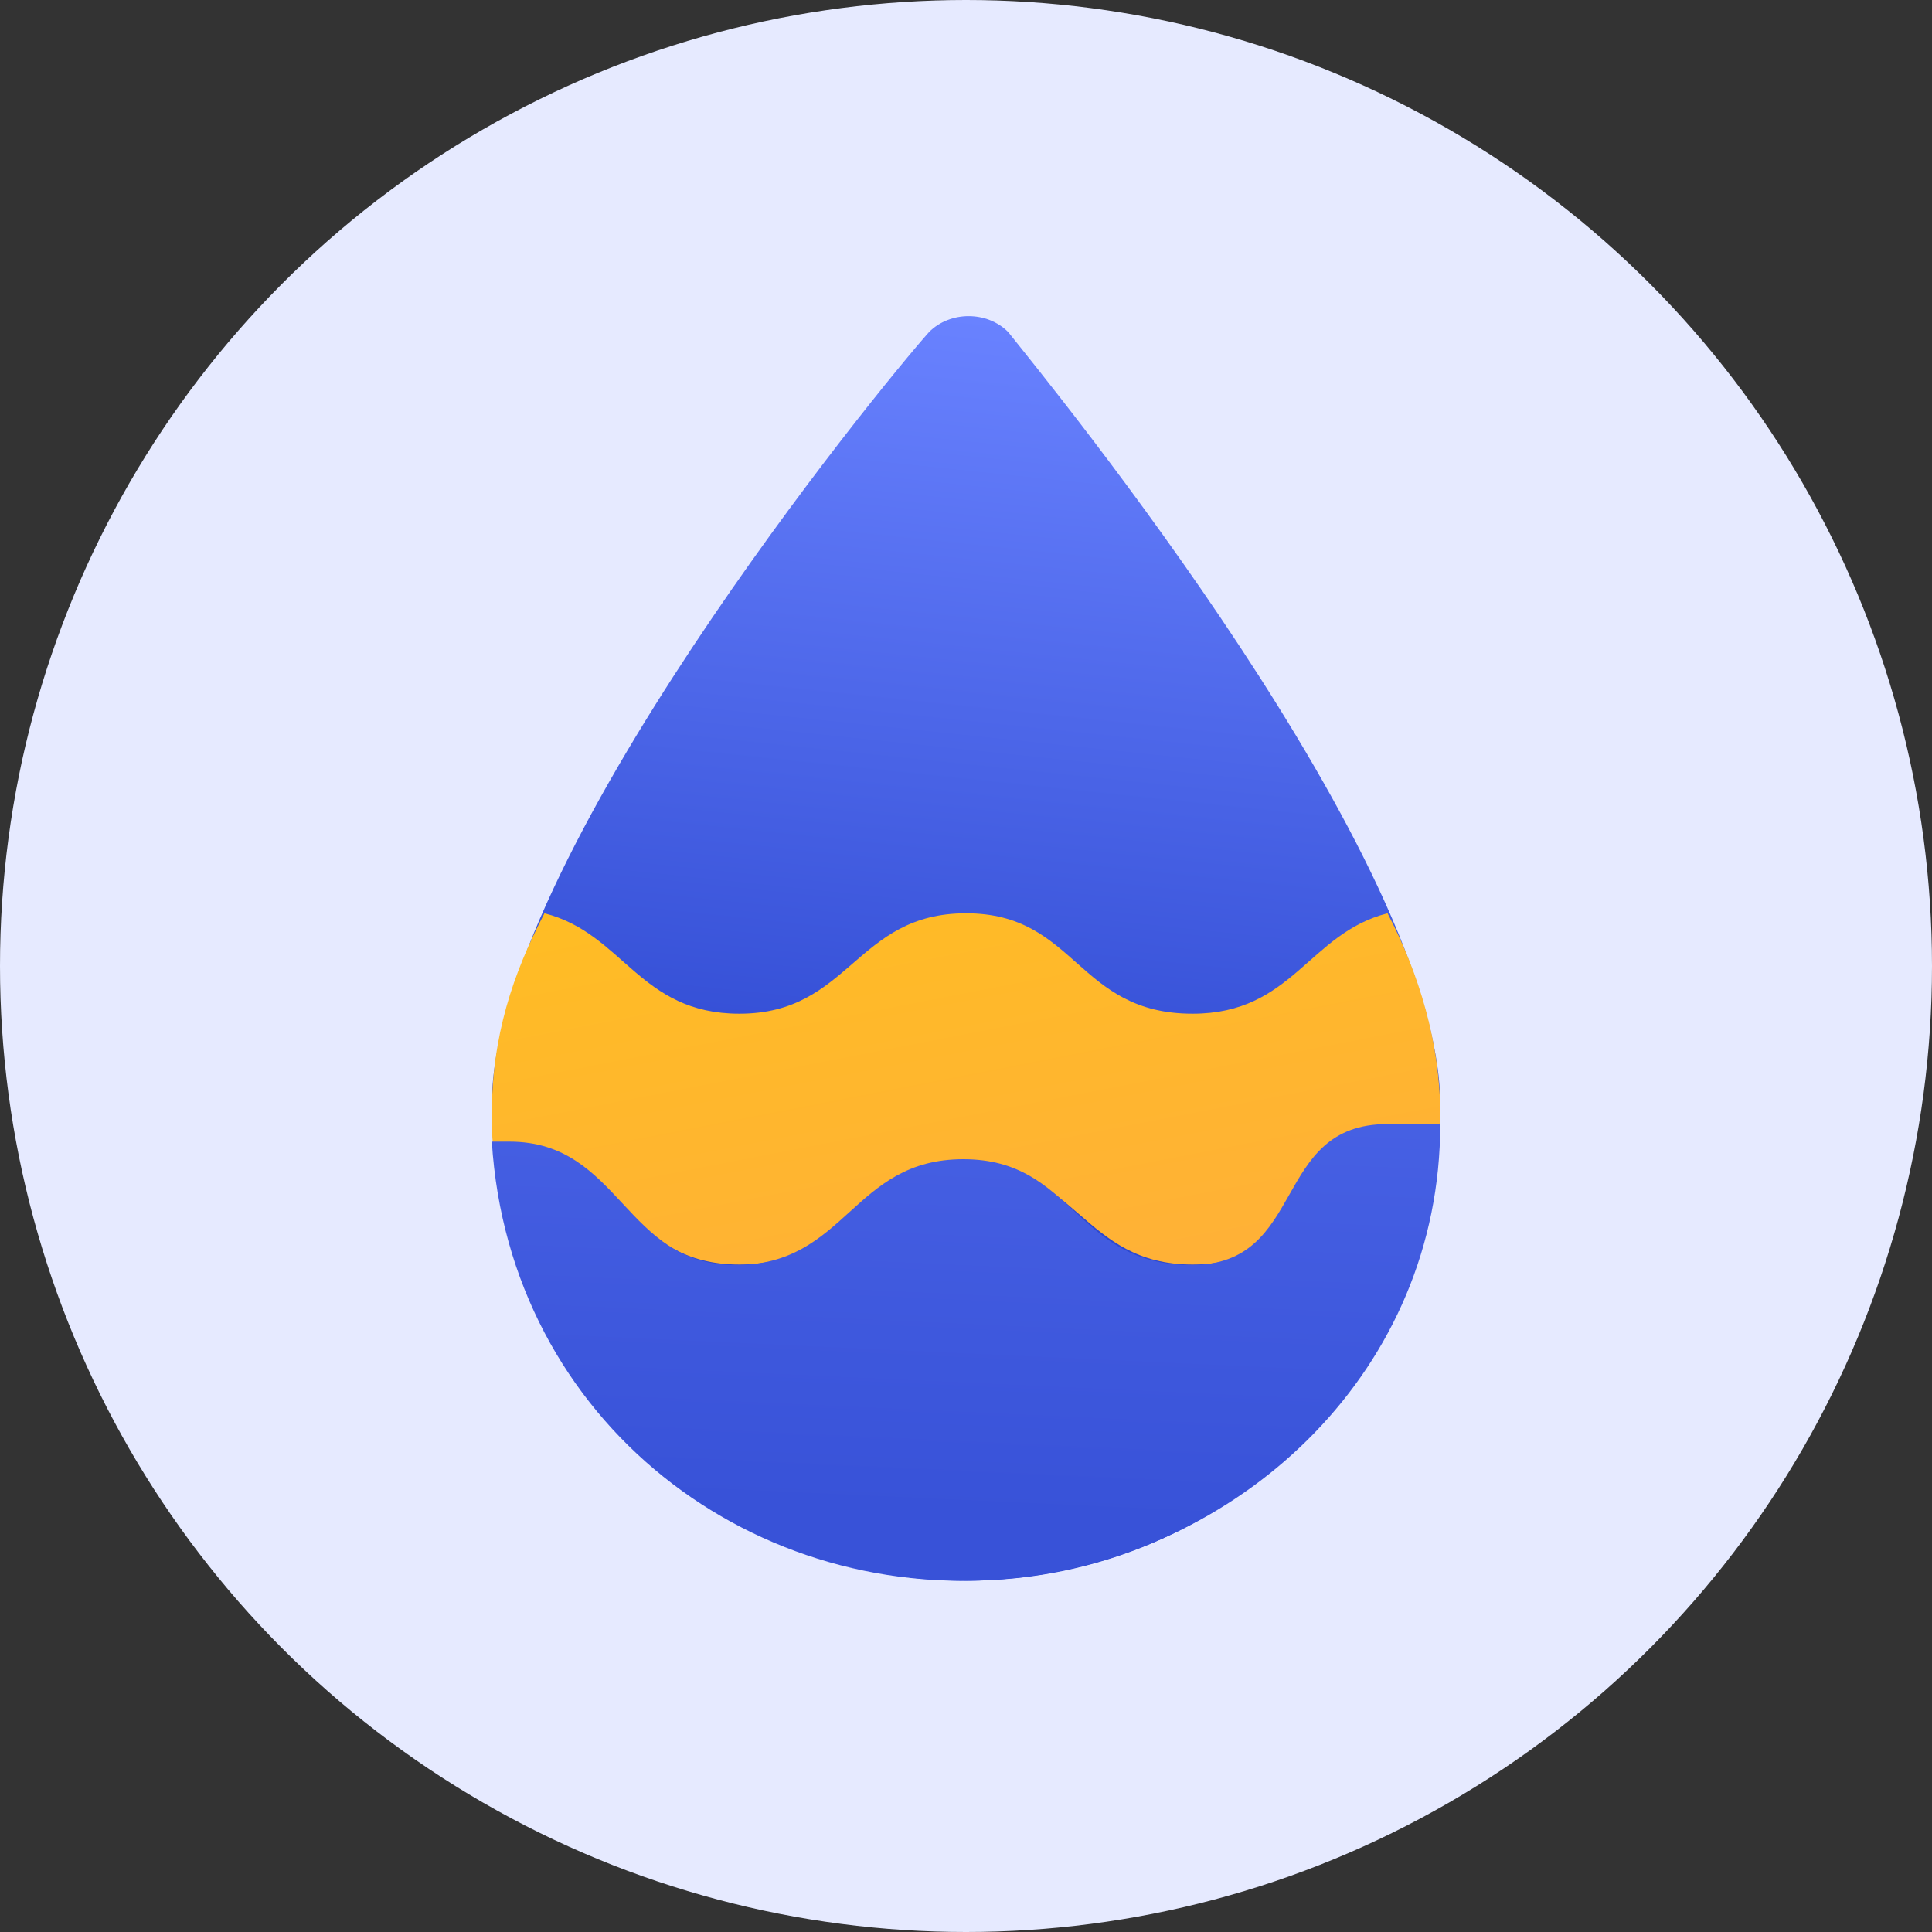 <svg width="32" height="32" viewBox="0 0 32 32" fill="none" xmlns="http://www.w3.org/2000/svg">
<rect x="0" y="0" width="32" height="32" fill="#333333" stroke="none"/>
<circle cx="16" cy="16" r="16" fill="#E6EAFF"/>
<path d="M16.698 5.499C16.349 5.149 15.738 5.149 15.389 5.499C14.604 6.376 8.146 14.263 8.146 18.294C8.146 22.676 11.636 26.182 16 26.182C20.364 26.182 23.855 22.676 23.855 18.294C23.855 14.263 17.396 6.376 16.698 5.499Z" fill="url(#paint0_linear)"/>
<path d="M22.982 15.127C21.673 15.46 21.411 16.79 19.753 16.79C17.833 16.79 17.833 15.127 16 15.127C14.167 15.127 14.08 16.79 12.247 16.79C10.589 16.79 10.327 15.46 9.018 15.127C8.495 16.125 8.146 17.164 8.146 18.452C8.146 18.701 8.146 19.034 8.233 19.283C8.32 19.283 8.407 19.283 8.495 19.283C10.415 19.283 10.415 20.945 12.247 20.945C14.08 20.945 14.167 19.283 16 19.283C17.833 19.283 17.92 20.945 19.753 20.945C21.585 20.945 21.673 19.283 23.506 19.283C23.593 19.283 23.68 19.283 23.767 19.283C23.767 19.034 23.855 18.701 23.855 18.452C23.855 17.286 23.506 16.125 22.982 15.127Z" fill="url(#paint1_linear)"/>
<path d="M19.73 20.953C17.799 20.953 17.799 19.2 15.956 19.2C14.113 19.2 14.025 20.953 12.182 20.953C10.339 20.953 10.279 18.909 8.436 18.909C8.349 18.909 8.233 18.909 8.146 18.909C8.436 23.564 12.509 26.649 16.922 26.125C20.608 25.686 23.855 22.691 23.855 18.618C23.767 18.618 23.07 18.618 22.982 18.618C21.051 18.618 21.661 20.953 19.73 20.953Z" fill="url(#paint2_linear)"/>
<defs>
<linearGradient id="paint0_linear" x1="16" y1="5.236" x2="14.546" y2="19.2" gradientUnits="userSpaceOnUse">
<stop stop-color="#6982FF"/>
<stop offset="1" stop-color="#2D48D0"/>
</linearGradient>
<linearGradient id="paint1_linear" x1="16.582" y1="22.109" x2="14.546" y2="11.636" gradientUnits="userSpaceOnUse">
<stop stop-color="#FFB038"/>
<stop offset="1" stop-color="#FFC01E"/>
</linearGradient>
<linearGradient id="paint2_linear" x1="15.418" y1="6.109" x2="14.546" y2="25.018" gradientUnits="userSpaceOnUse">
<stop stop-color="#6079F8"/>
<stop offset="1" stop-color="#3852D8"/>
</linearGradient>
</defs>
</svg>
